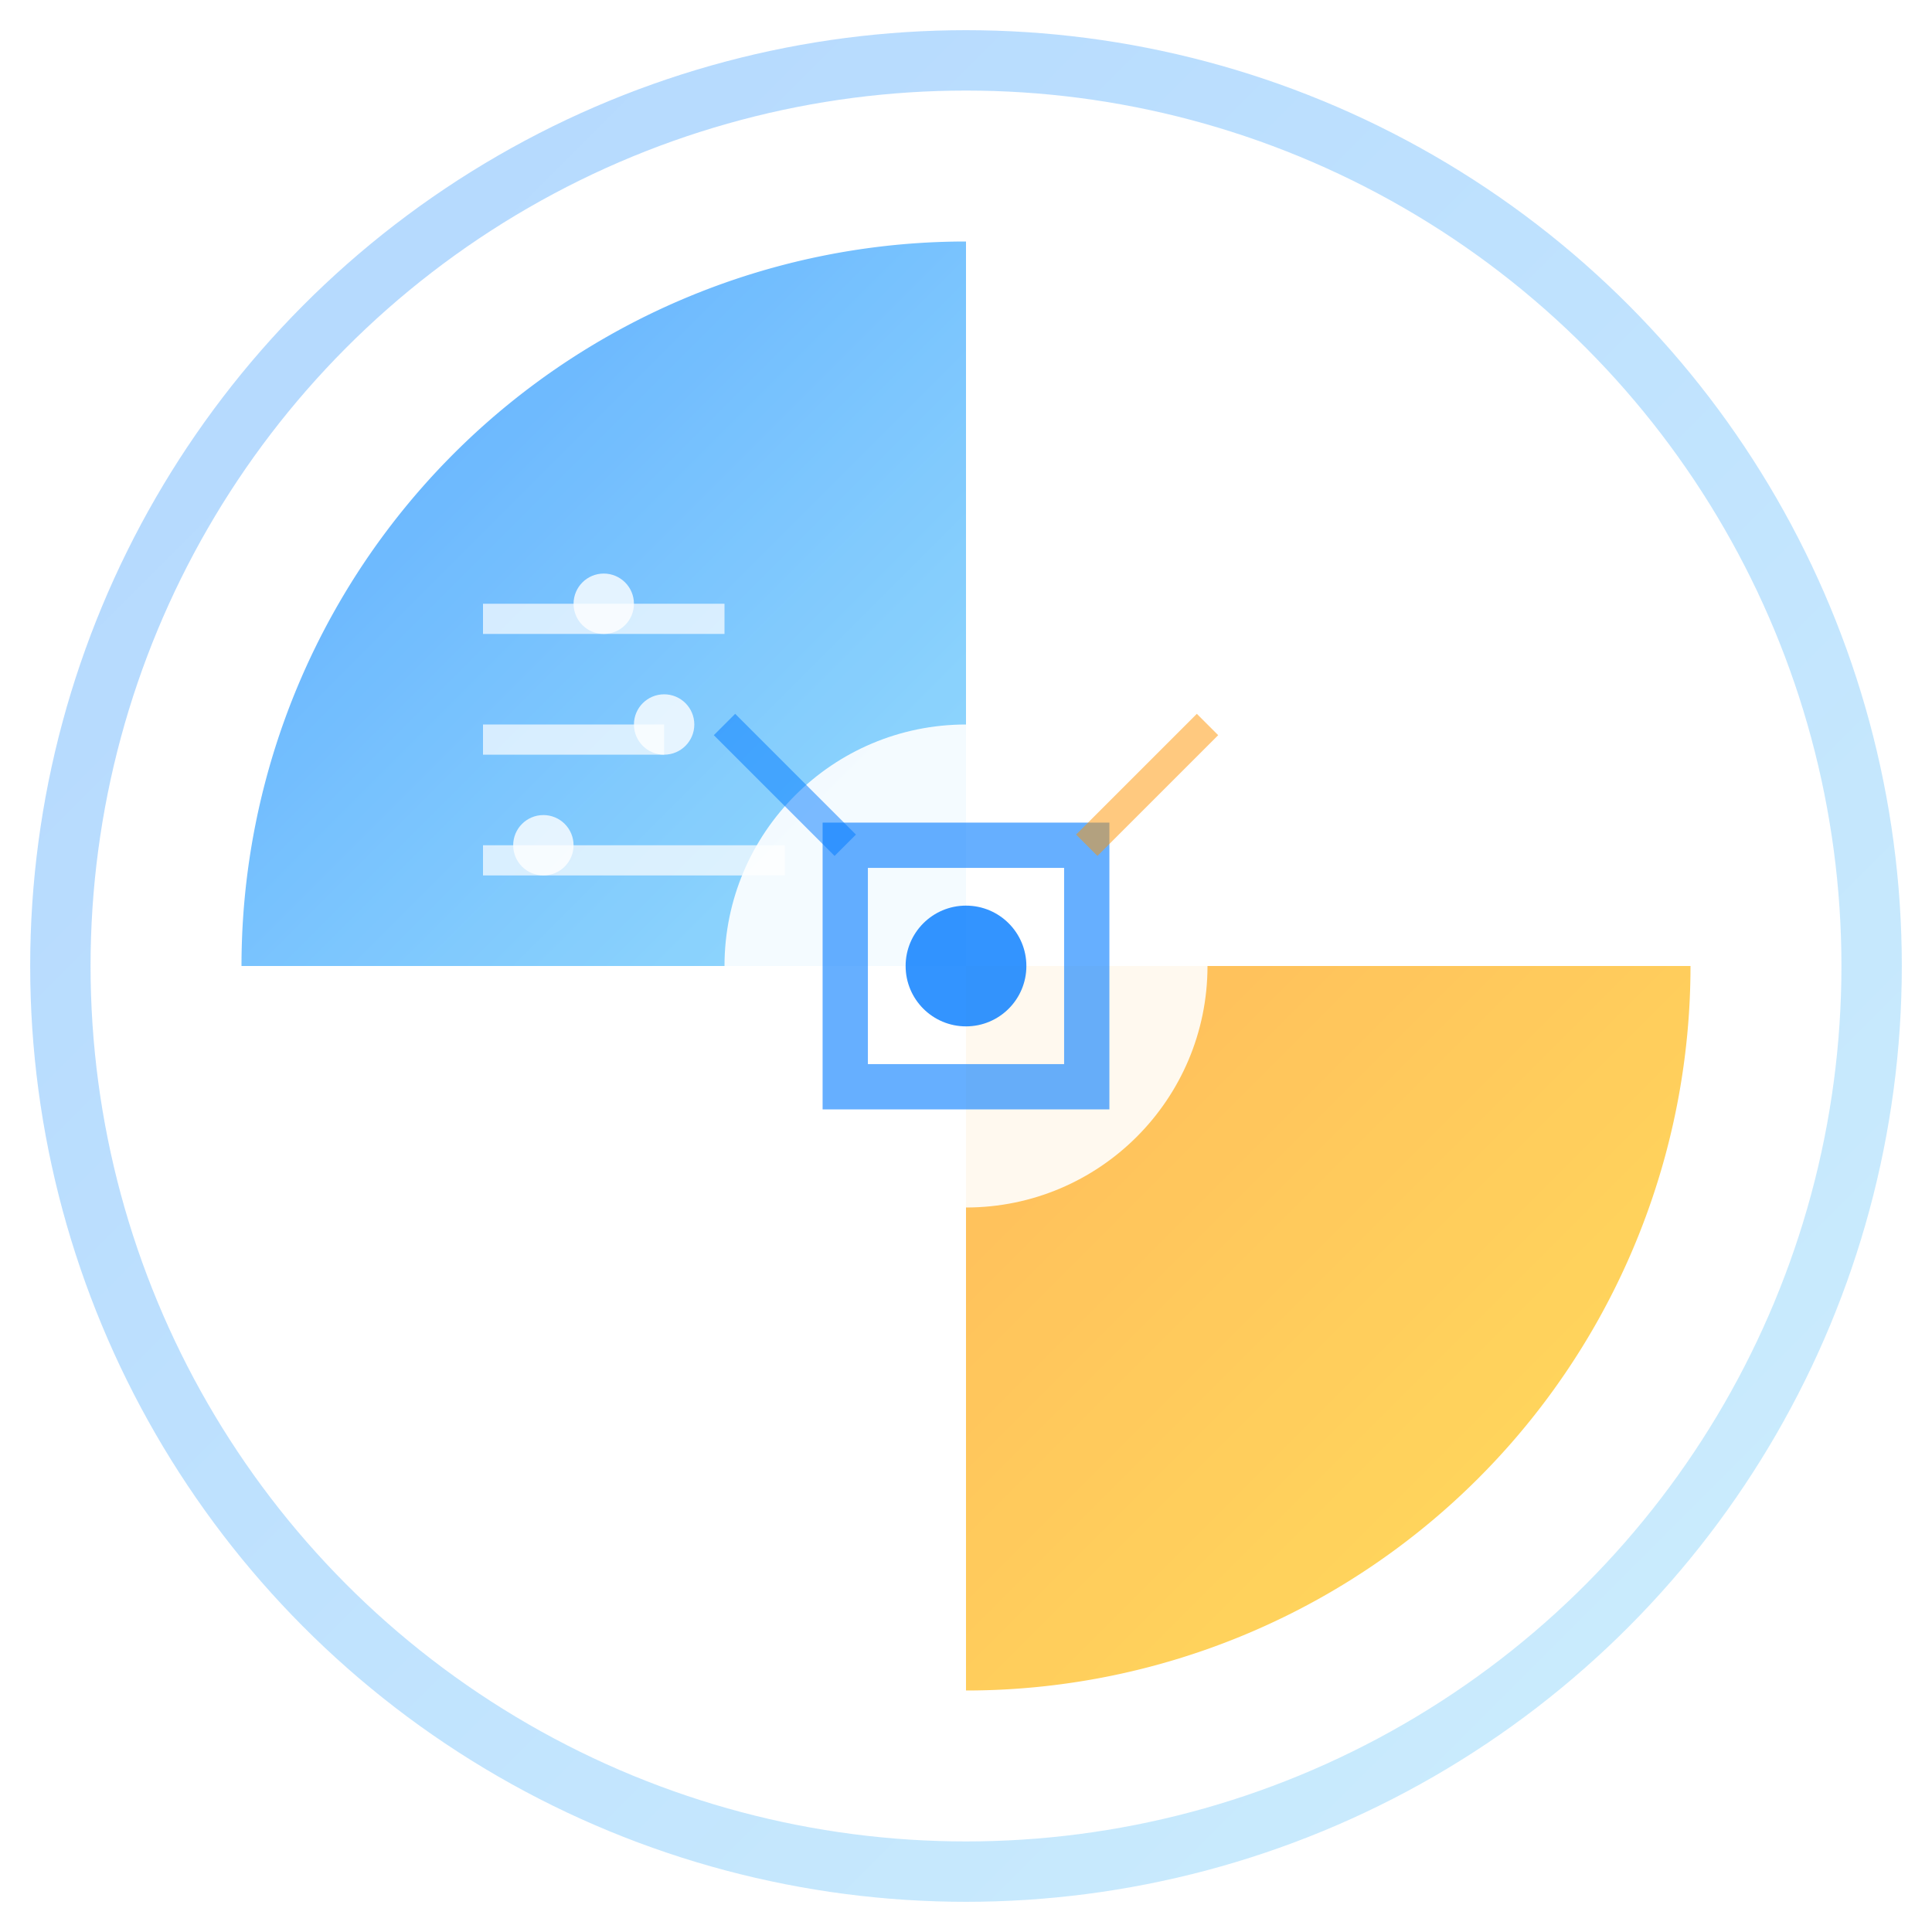 <svg width="64" height="64" viewBox="0 0 64 64" fill="none" xmlns="http://www.w3.org/2000/svg">
  <defs>
    <linearGradient id="techGradient" x1="0%" y1="0%" x2="100%" y2="100%">
      <stop offset="0%" style="stop-color:#007AFF;stop-opacity:1" />
      <stop offset="100%" style="stop-color:#5AC8FA;stop-opacity:1" />
    </linearGradient>
    <linearGradient id="humanGradient" x1="0%" y1="0%" x2="100%" y2="100%">
      <stop offset="0%" style="stop-color:#FF9500;stop-opacity:1" />
      <stop offset="100%" style="stop-color:#FFCC00;stop-opacity:1" />
    </linearGradient>
    <filter id="softGlow">
      <feGaussianBlur stdDeviation="1.5" result="coloredBlur"/>
      <feMerge> 
        <feMergeNode in="coloredBlur"/>
        <feMergeNode in="SourceGraphic"/>
      </feMerge>
    </filter>
  </defs>
  
  <!-- 外側の円 -->
  <circle cx="32" cy="32" r="30" fill="none" stroke="url(#techGradient)" stroke-width="2" opacity="0.3"/>
  
  <!-- 左半分：テクノロジー -->
  <path d="M32 32 L32 8 A24 24 0 0 0 8 32 Z" fill="url(#techGradient)" filter="url(#softGlow)" opacity="0.8"/>
  
  <!-- 右半分：人間性 -->
  <path d="M32 32 L56 32 A24 24 0 0 1 32 56 Z" fill="url(#humanGradient)" filter="url(#softGlow)" opacity="0.8"/>
  
  <!-- 中央の調和シンボル -->
  <circle cx="32" cy="32" r="8" fill="white" opacity="0.9"/>
  
  <!-- AI回路パターン（左側） -->
  <rect x="16" y="20" width="8" height="1" fill="white" opacity="0.7"/>
  <rect x="16" y="24" width="6" height="1" fill="white" opacity="0.7"/>
  <rect x="16" y="28" width="10" height="1" fill="white" opacity="0.7"/>
  <circle cx="20" cy="20" r="1" fill="white" opacity="0.8"/>
  <circle cx="22" cy="24" r="1" fill="white" opacity="0.8"/>
  <circle cx="18" cy="28" r="1" fill="white" opacity="0.8"/>
  
  <!-- 人間的要素（右側） -->
  <path d="M44 20 Q48 24 44 28" stroke="white" stroke-width="2" fill="none" opacity="0.7"/>
  <path d="M46 22 Q50 26 46 30" stroke="white" stroke-width="1.5" fill="none" opacity="0.6"/>
  <circle cx="48" cy="24" r="1.5" fill="white" opacity="0.8"/>
  
  <!-- 中央の統合シンボル -->
  <path d="M28 28 L36 28 L36 36 L28 36 Z" fill="none" stroke="#007AFF" stroke-width="1.5" opacity="0.6"/>
  <circle cx="32" cy="32" r="2" fill="#007AFF" opacity="0.8"/>
  
  <!-- 接続線 -->
  <line x1="24" y1="24" x2="28" y2="28" stroke="#007AFF" stroke-width="1" opacity="0.5"/>
  <line x1="40" y1="24" x2="36" y2="28" stroke="#FF9500" stroke-width="1" opacity="0.5"/>
</svg>
